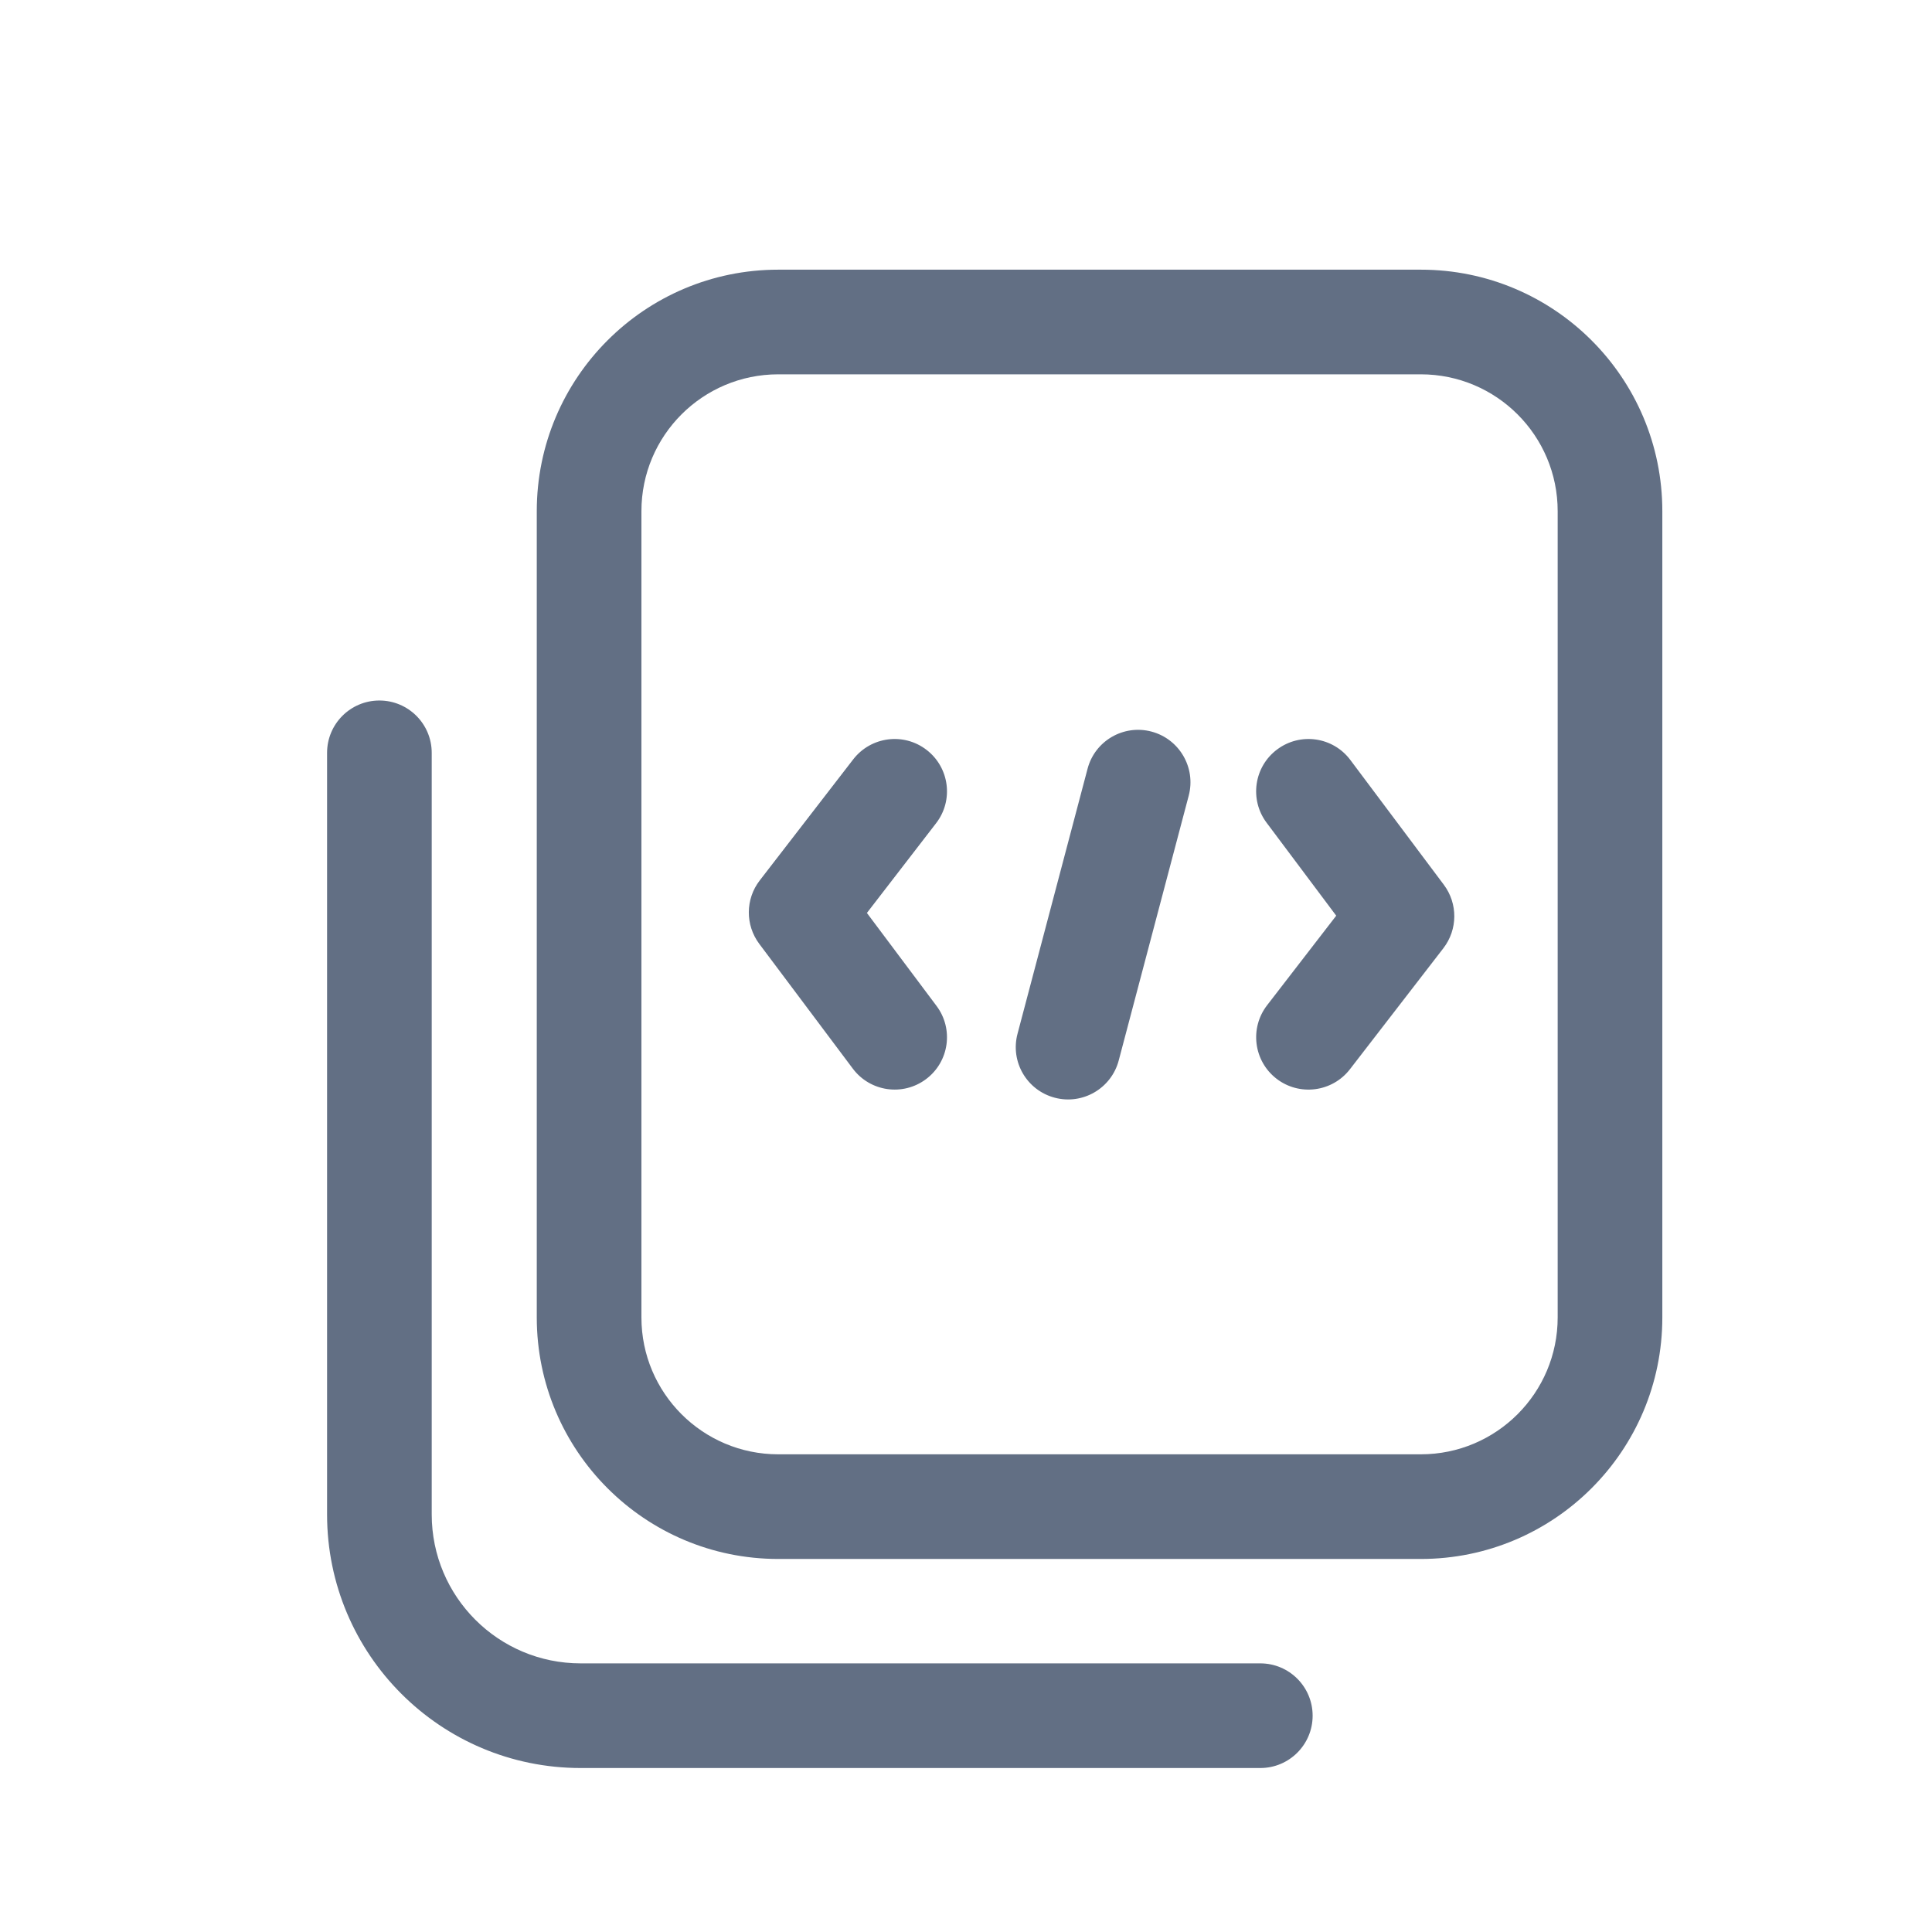 <svg width="24" height="24" viewBox="0 0 24 24" fill="none" xmlns="http://www.w3.org/2000/svg">
<path fill-rule="evenodd" clip-rule="evenodd" d="M17.65 4.65H9.668C8.729 4.65 7.968 5.411 7.968 6.35V16.366C7.968 17.304 8.729 18.066 9.668 18.066H17.65C18.589 18.066 19.35 17.304 19.35 16.366V6.35C19.35 5.411 18.589 4.65 17.65 4.65ZM9.668 3.35C8.011 3.35 6.668 4.693 6.668 6.35V16.366C6.668 18.022 8.011 19.366 9.668 19.366H17.65C19.307 19.366 20.65 18.022 20.65 16.366V6.35C20.65 4.693 19.307 3.35 17.65 3.35H9.668ZM4.713 8.702C5.072 8.702 5.363 8.993 5.363 9.352V18.813C5.363 19.835 6.191 20.663 7.213 20.663H15.656C16.015 20.663 16.306 20.954 16.306 21.313C16.306 21.672 16.015 21.963 15.656 21.963H7.213C5.473 21.963 4.063 20.553 4.063 18.813V9.352C4.063 8.993 4.354 8.702 4.713 8.702ZM11.628 10.227C11.848 9.943 11.795 9.535 11.511 9.316C11.227 9.096 10.819 9.149 10.599 9.433L9.437 10.938C9.259 11.169 9.257 11.491 9.432 11.725L10.594 13.275C10.809 13.562 11.216 13.621 11.504 13.405C11.791 13.19 11.849 12.783 11.634 12.496L10.769 11.341L11.628 10.227ZM15.857 13.4C15.573 13.18 15.521 12.772 15.74 12.488L16.599 11.375L15.734 10.22C15.519 9.933 15.577 9.525 15.865 9.31C16.152 9.095 16.559 9.153 16.774 9.44L17.936 10.991C18.111 11.225 18.109 11.546 17.931 11.778L16.769 13.283C16.549 13.567 16.141 13.619 15.857 13.4ZM14.767 9.883C14.858 9.536 14.651 9.18 14.304 9.088C13.957 8.996 13.601 9.203 13.51 9.55L12.64 12.842C12.548 13.189 12.755 13.544 13.102 13.636C13.449 13.728 13.805 13.521 13.897 13.174L14.767 9.883Z" fill="#626F84"/>
</svg>
